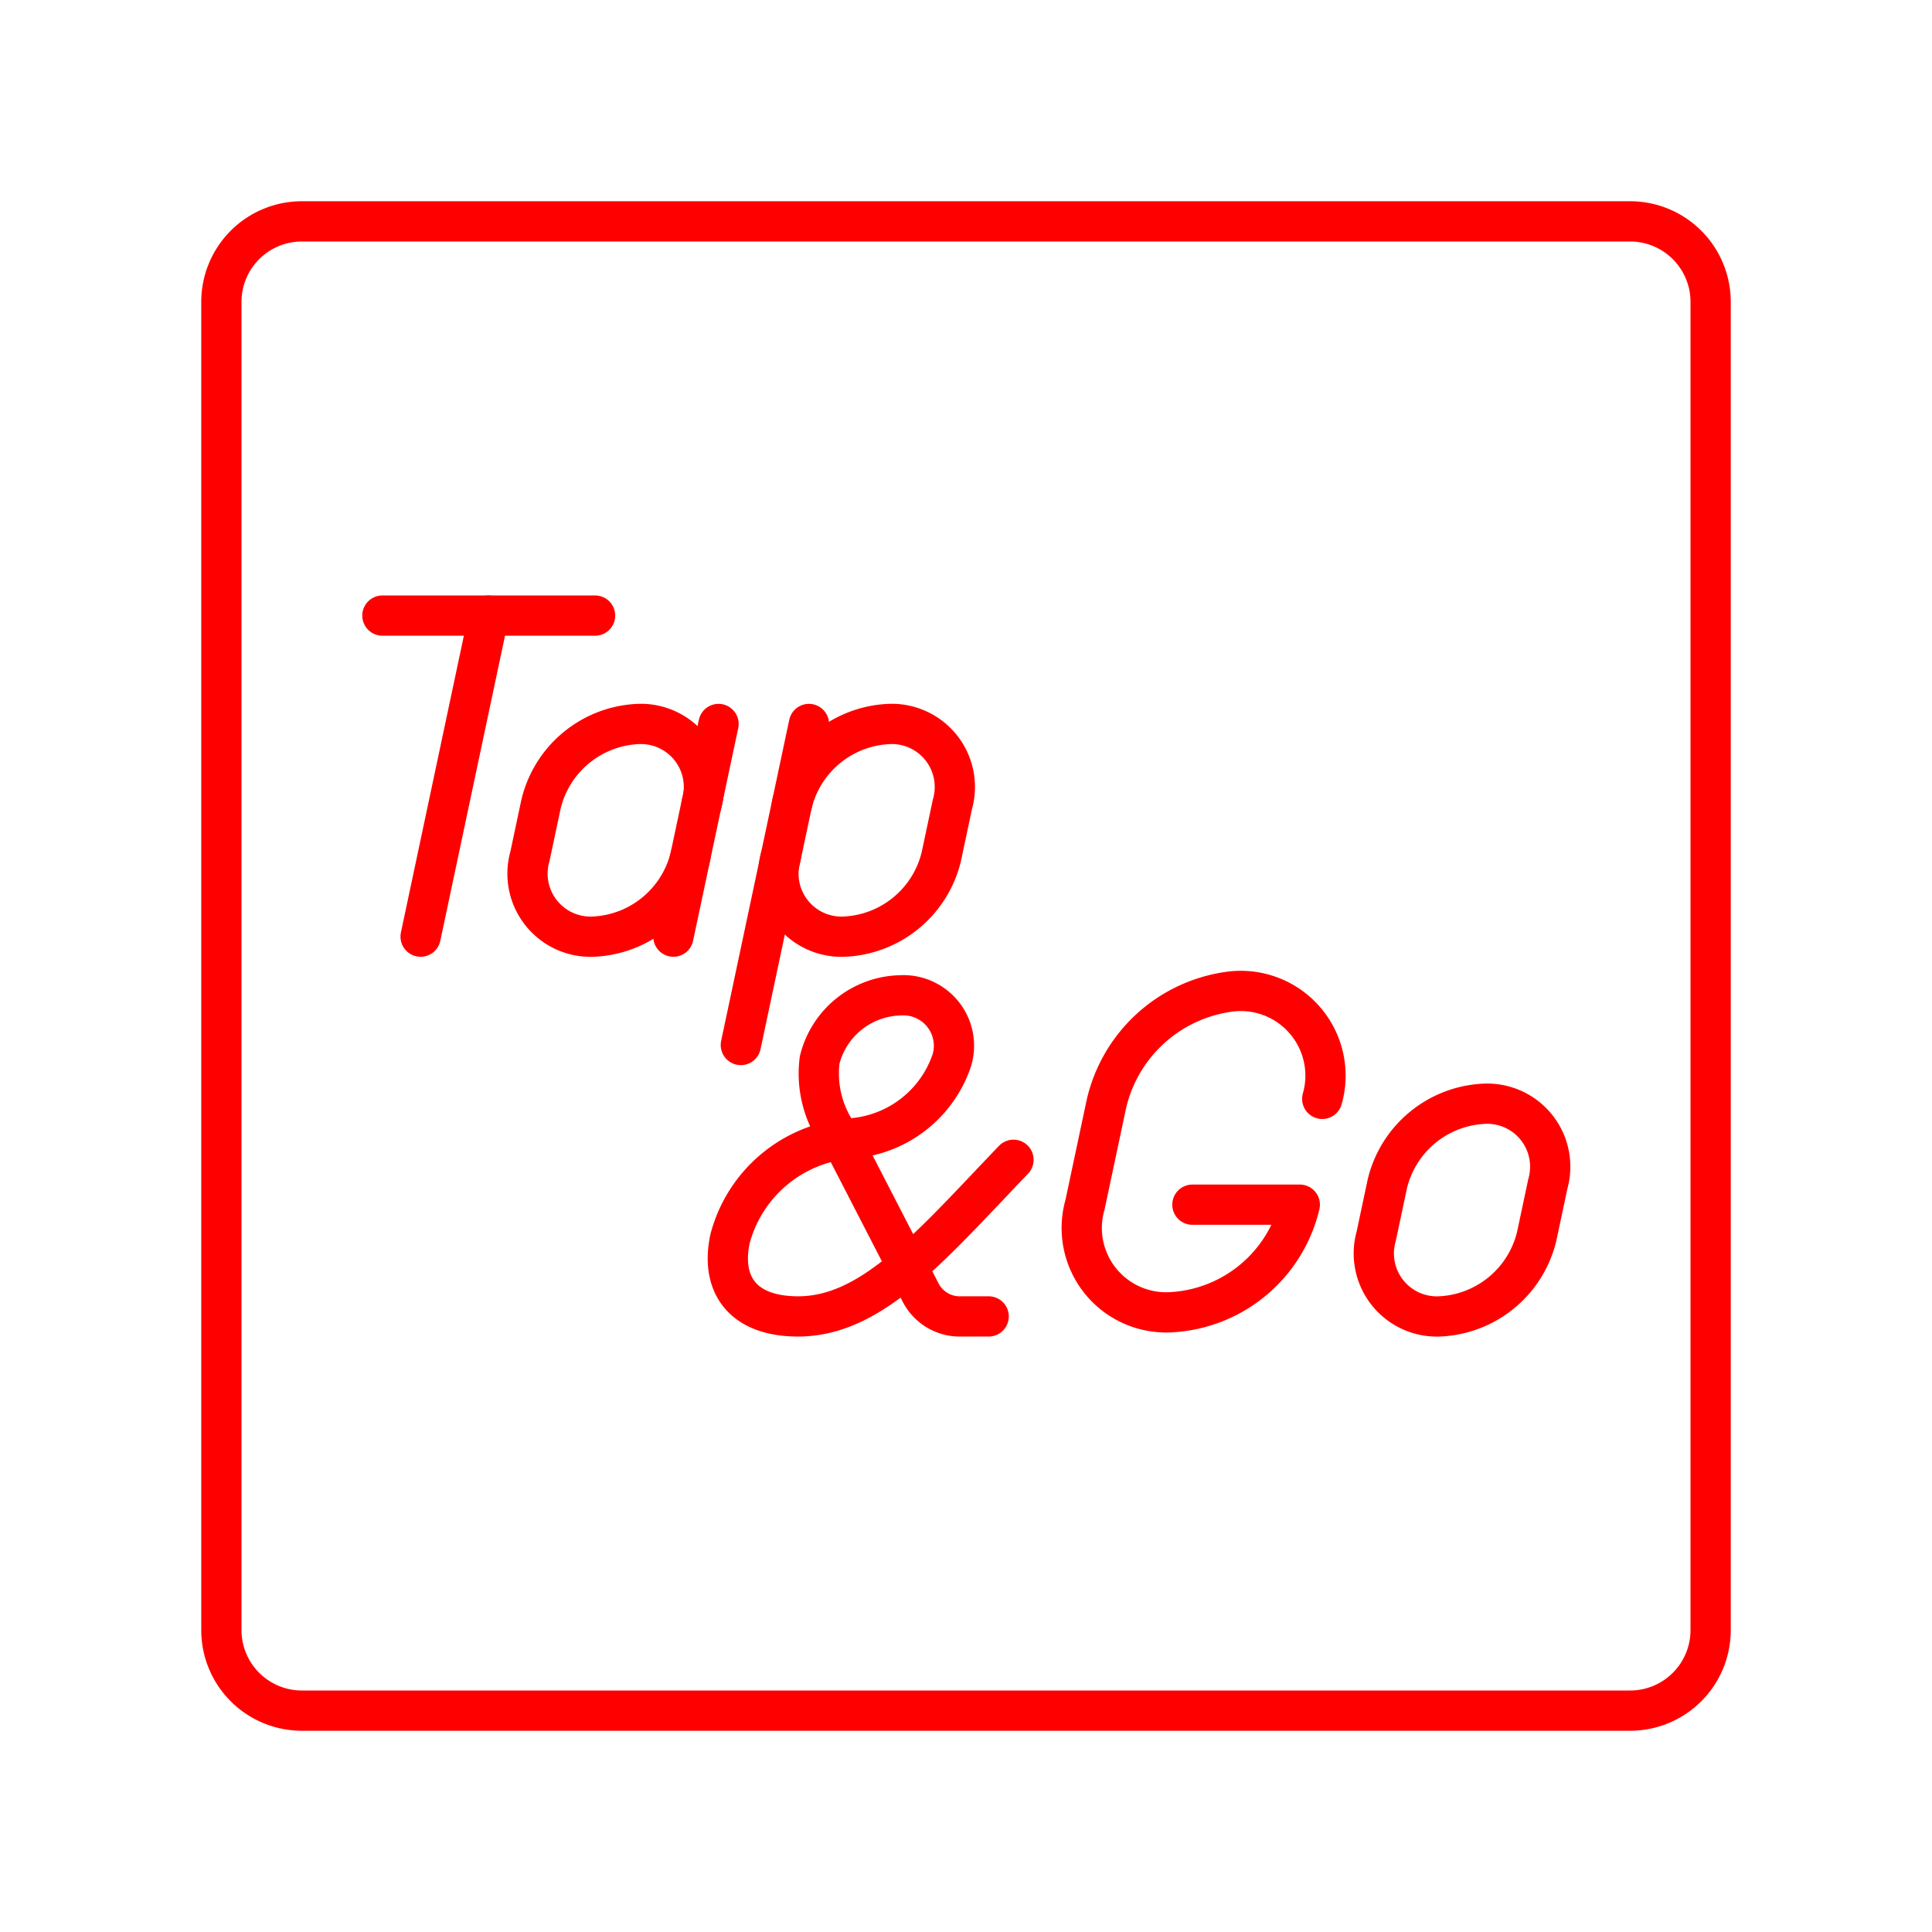 <svg xmlns="http://www.w3.org/2000/svg" viewBox="0 0 48 48"><defs><style>.a{fill:none;stroke:#FF0000;stroke-linecap:round;stroke-linejoin:round;}</style></defs><path class="a" d="M32.851,27.301a2.105,2.105,0,0,0-2.245-2.67,3.634,3.634,0,0,0-3.123,2.821L26.957,29.93a2.097,2.097,0,0,0,2.101,2.674h0A3.48,3.48,0,0,0,32.293,29.93H29.625"/><line class="a" x1="9.5" y1="15.294" x2="14.785" y2="15.294"/><line class="a" x1="10.45" y1="23.271" x2="12.142" y2="15.294"/><path class="a" d="M35.763,32.706h0a1.566,1.566,0,0,1-1.571-1.994l.275-1.296a2.598,2.598,0,0,1,2.417-1.994h0a1.566,1.566,0,0,1,1.571,1.994L38.18,30.711A2.598,2.598,0,0,1,35.763,32.706Z"/><path class="a" d="M17.154,21.277a2.598,2.598,0,0,1-2.417,1.994h0a1.566,1.566,0,0,1-1.571-1.994l.275-1.296a2.598,2.598,0,0,1,2.417-1.994h0a1.566,1.566,0,0,1,1.571,1.994"/><line class="a" x1="16.73" y1="23.271" x2="17.852" y2="17.987"/><path class="a" d="M19.4,21.277a1.566,1.566,0,0,0,1.571,1.994h0a2.598,2.598,0,0,0,2.417-1.994l.275-1.296a1.566,1.566,0,0,0-1.571-1.994h0a2.598,2.598,0,0,0-2.417,1.994"/><line class="a" x1="20.098" y1="17.987" x2="18.406" y2="25.963"/><path class="a" d="M24.563,32.706h-.674a1.094,1.094,0,0,1-1.007-.575l-1.96-3.803a2.655,2.655,0,0,1-.558-1.992,2.114,2.114,0,0,1,2.01-1.607A1.255,1.255,0,0,1,23.65,26.336a2.861,2.861,0,0,1-2.514,1.947A3.362,3.362,0,0,0,18.137,30.78c-.236,1.111.292,1.926,1.692,1.926,1.841,0,3.295-1.746,5.351-3.891"/><path class="a" d="M5.5,19.6V40.5a2,2,0,0,0,2,2h33a2,2,0,0,0,2-2V7.5a2,2,0,0,0-2-2H7.5a2,2,0,0,0-2,2V19.6"/></svg>